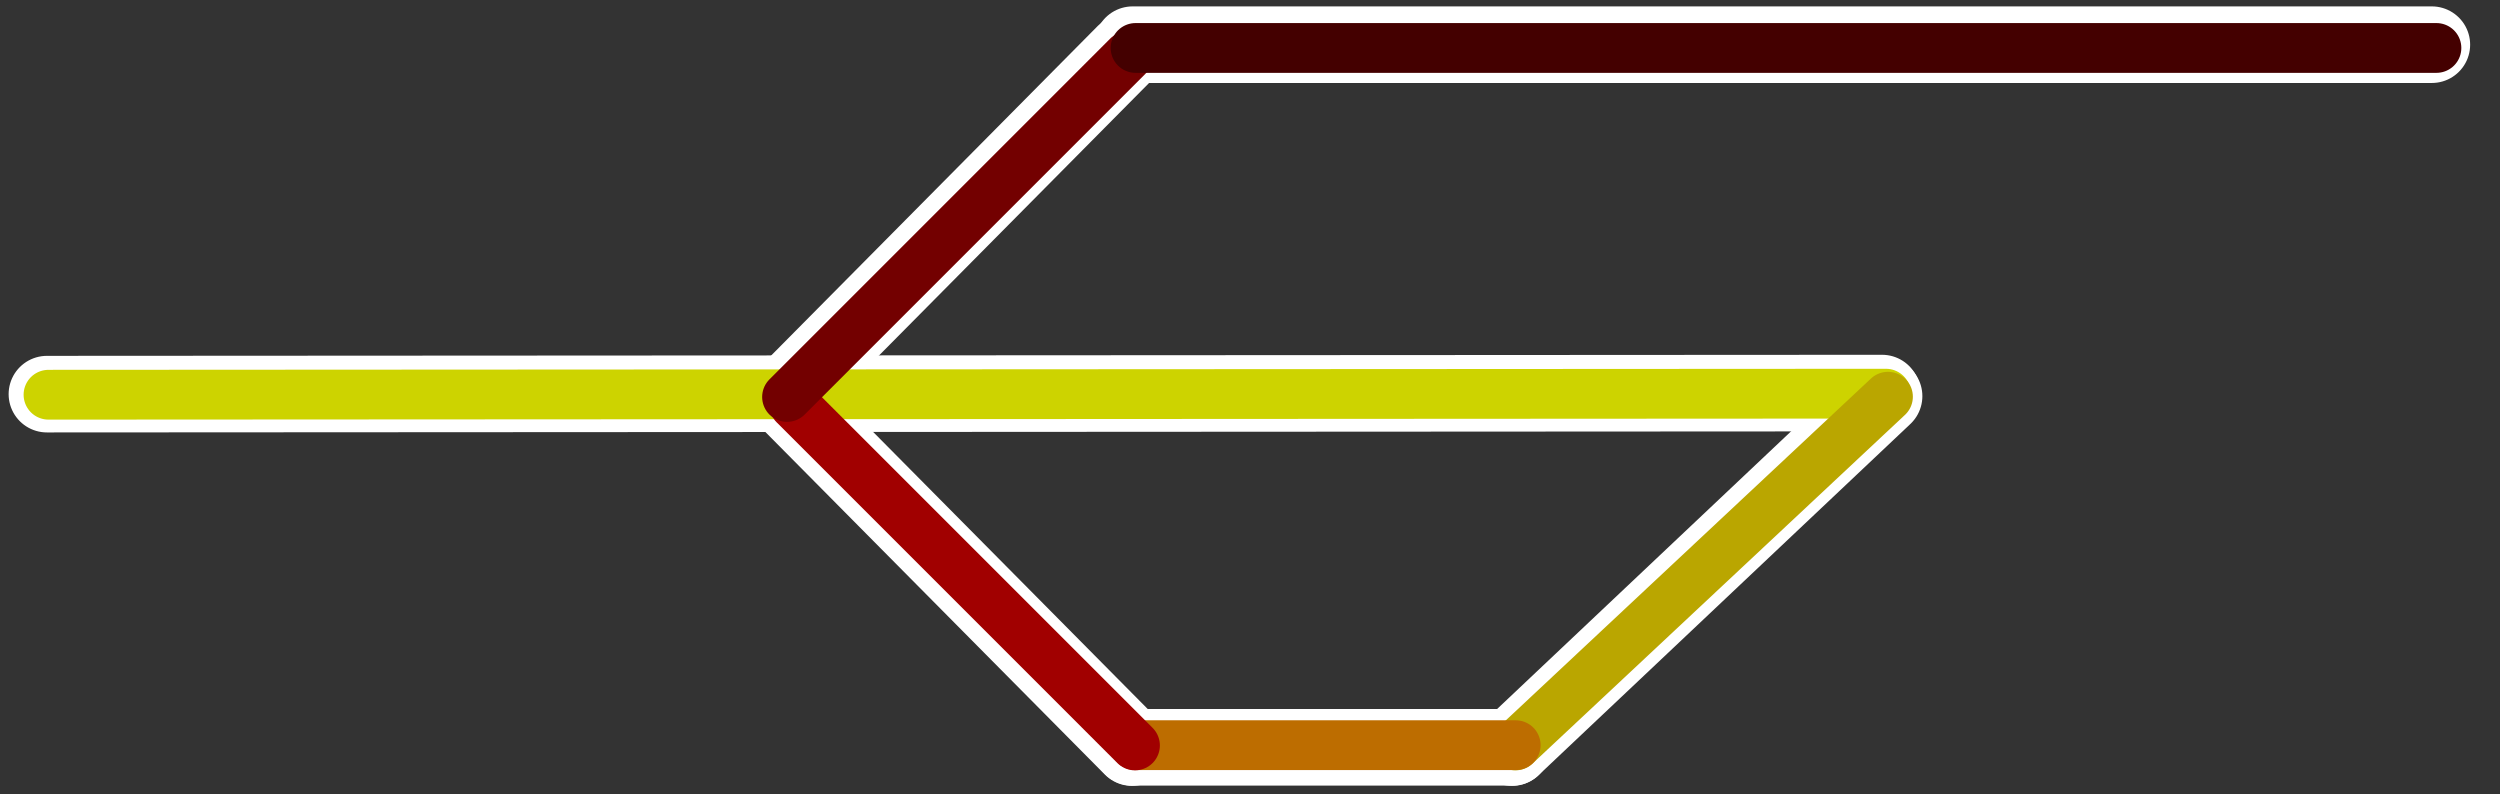 <?xml version="1.0" encoding="UTF-8" standalone="no"?>
<!-- Created with Inkscape (http://www.inkscape.org/) -->

<svg
   xmlns:dc="http://purl.org/dc/elements/1.1/"
   xmlns:cc="http://creativecommons.org/ns#"
   xmlns:rdf="http://www.w3.org/1999/02/22-rdf-syntax-ns#"
   xmlns:svg="http://www.w3.org/2000/svg"
   xmlns="http://www.w3.org/2000/svg"
   xmlns:sodipodi="http://sodipodi.sourceforge.net/DTD/sodipodi-0.dtd"
   xmlns:inkscape="http://www.inkscape.org/namespaces/inkscape"
   width="184.258mm"
   height="58.526mm"
   viewBox="0 0 652.882 207.375"
   id="svg2"
   version="1.1"
   inkscape:version="0.91 r13725"
   sodipodi:docname="TWoFCS_logo.svg">
  <rect x="0" y="0" width="652.882" height="207.375" fill="#333333" stroke="none"/>
  <defs
     id="defs4" />
  <sodipodi:namedview
     id="base"
     pagecolor="#ffffff"
     bordercolor="#666666"
     borderopacity="1.0"
     inkscape:pageopacity="0.0"
     inkscape:pageshadow="2"
     inkscape:zoom="1.3664376"
     inkscape:cx="233.70958"
     inkscape:cy="73.484371"
     inkscape:document-units="px"
     inkscape:current-layer="layer1"
     showgrid="false"
     inkscape:window-width="1920"
     inkscape:window-height="1017"
     inkscape:window-x="-8"
     inkscape:window-y="-8"
     inkscape:window-maximized="1"
     fit-margin-bottom="2"
     fit-margin-top="2"
     fit-margin-left="2"
     fit-margin-right="2" />
  <g
     inkscape:label="Layer 1"
     inkscape:groupmode="layer"
     id="layer1"
     transform="translate(-36.783,-427.14)">
    <path
       style="fill:#000000;fill-opacity:1;fill-rule:evenodd;stroke:#ffffff;stroke-width:20;stroke-linecap:round;stroke-linejoin:miter;stroke-miterlimit:4;stroke-dasharray:none;stroke-opacity:1"
       d="m 49.036,530.072 479.259,-0.278"
       id="path4169-7"
       inkscape:connector-curvature="0" />
    <path
       style="fill:none;fill-rule:evenodd;stroke:#ffffff;stroke-width:20;stroke-linecap:round;stroke-linejoin:miter;stroke-miterlimit:4;stroke-dasharray:none;stroke-opacity:1"
       d="m 528.815,530.592 -97.164,91.783"
       id="path4171-8"
       inkscape:connector-curvature="0"
       sodipodi:nodetypes="cc" />
    <path
       style="fill:none;fill-rule:evenodd;stroke:#ffffff;stroke-width:20;stroke-linecap:round;stroke-linejoin:miter;stroke-miterlimit:4;stroke-dasharray:none;stroke-opacity:1"
       d="m 431.721,622.305 -99.232,0"
       id="path4192-3"
       inkscape:connector-curvature="0" />
    <path
       style="fill:none;fill-rule:evenodd;stroke:#ffffff;stroke-width:20;stroke-linecap:round;stroke-linejoin:miter;stroke-miterlimit:4;stroke-dasharray:none;stroke-opacity:1"
       d="M 332.42,622.375 243.525,532.678"
       id="path4194-3"
       inkscape:connector-curvature="0" />
    <path
       style="fill:none;fill-rule:evenodd;stroke:#ffffff;stroke-width:20;stroke-linecap:round;stroke-linejoin:miter;stroke-miterlimit:4;stroke-dasharray:none;stroke-opacity:1"
       d="m 241.667,530.663 88.895,-89.697"
       id="path4198-9"
       inkscape:connector-curvature="0" />
    <path
       style="fill:none;fill-rule:evenodd;stroke:#ffffff;stroke-width:20;stroke-linecap:round;stroke-linejoin:miter;stroke-miterlimit:4;stroke-dasharray:none;stroke-opacity:1"
       d="m 332.57,438.81 339.298,0"
       id="path4200-8"
       inkscape:connector-curvature="0" />
    <path
       style="fill:#000000;fill-rule:evenodd;stroke:#cdd300;stroke-width:13;stroke-linecap:round;stroke-linejoin:miter;stroke-miterlimit:4;stroke-dasharray:none;stroke-opacity:1;fill-opacity:1"
       d="M 49.448,530.224 529.31,529.948"
       id="path4169"
       inkscape:connector-curvature="0" />
    <path
       style="fill:none;fill-rule:evenodd;stroke:#baa600;stroke-width:13;stroke-linecap:round;stroke-linejoin:miter;stroke-miterlimit:4;stroke-dasharray:none;stroke-opacity:1"
       d="m 529.832,530.74 -97.287,91.077"
       id="path4171"
       inkscape:connector-curvature="0"
       sodipodi:nodetypes="cc" />
    <path
       style="fill:none;fill-rule:evenodd;stroke:#bd6d00;stroke-width:13;stroke-linecap:round;stroke-linejoin:miter;stroke-miterlimit:4;stroke-dasharray:none;stroke-opacity:1"
       d="m 432.615,621.747 -99.357,0"
       id="path4192"
       inkscape:connector-curvature="0" />
    <path
       style="fill:none;fill-rule:evenodd;stroke:#a10000;stroke-width:13;stroke-linecap:round;stroke-linejoin:miter;stroke-miterlimit:4;stroke-dasharray:none;stroke-opacity:1"
       d="m 333.188,621.817 -89.007,-89.007"
       id="path4194"
       inkscape:connector-curvature="0" />
    <path
       style="fill:none;fill-rule:evenodd;stroke:#730000;stroke-width:13;stroke-linecap:round;stroke-linejoin:miter;stroke-miterlimit:4;stroke-dasharray:none;stroke-opacity:1"
       d="M 242.321,530.81 331.328,441.803"
       id="path4198"
       inkscape:connector-curvature="0" />
    <path
       style="fill:none;fill-rule:evenodd;stroke:#440000;stroke-width:13;stroke-linecap:round;stroke-linejoin:miter;stroke-miterlimit:4;stroke-dasharray:none;stroke-opacity:1"
       d="m 333.339,439.664 339.726,0"
       id="path4200"
       inkscape:connector-curvature="0" />
  </g>
</svg>
